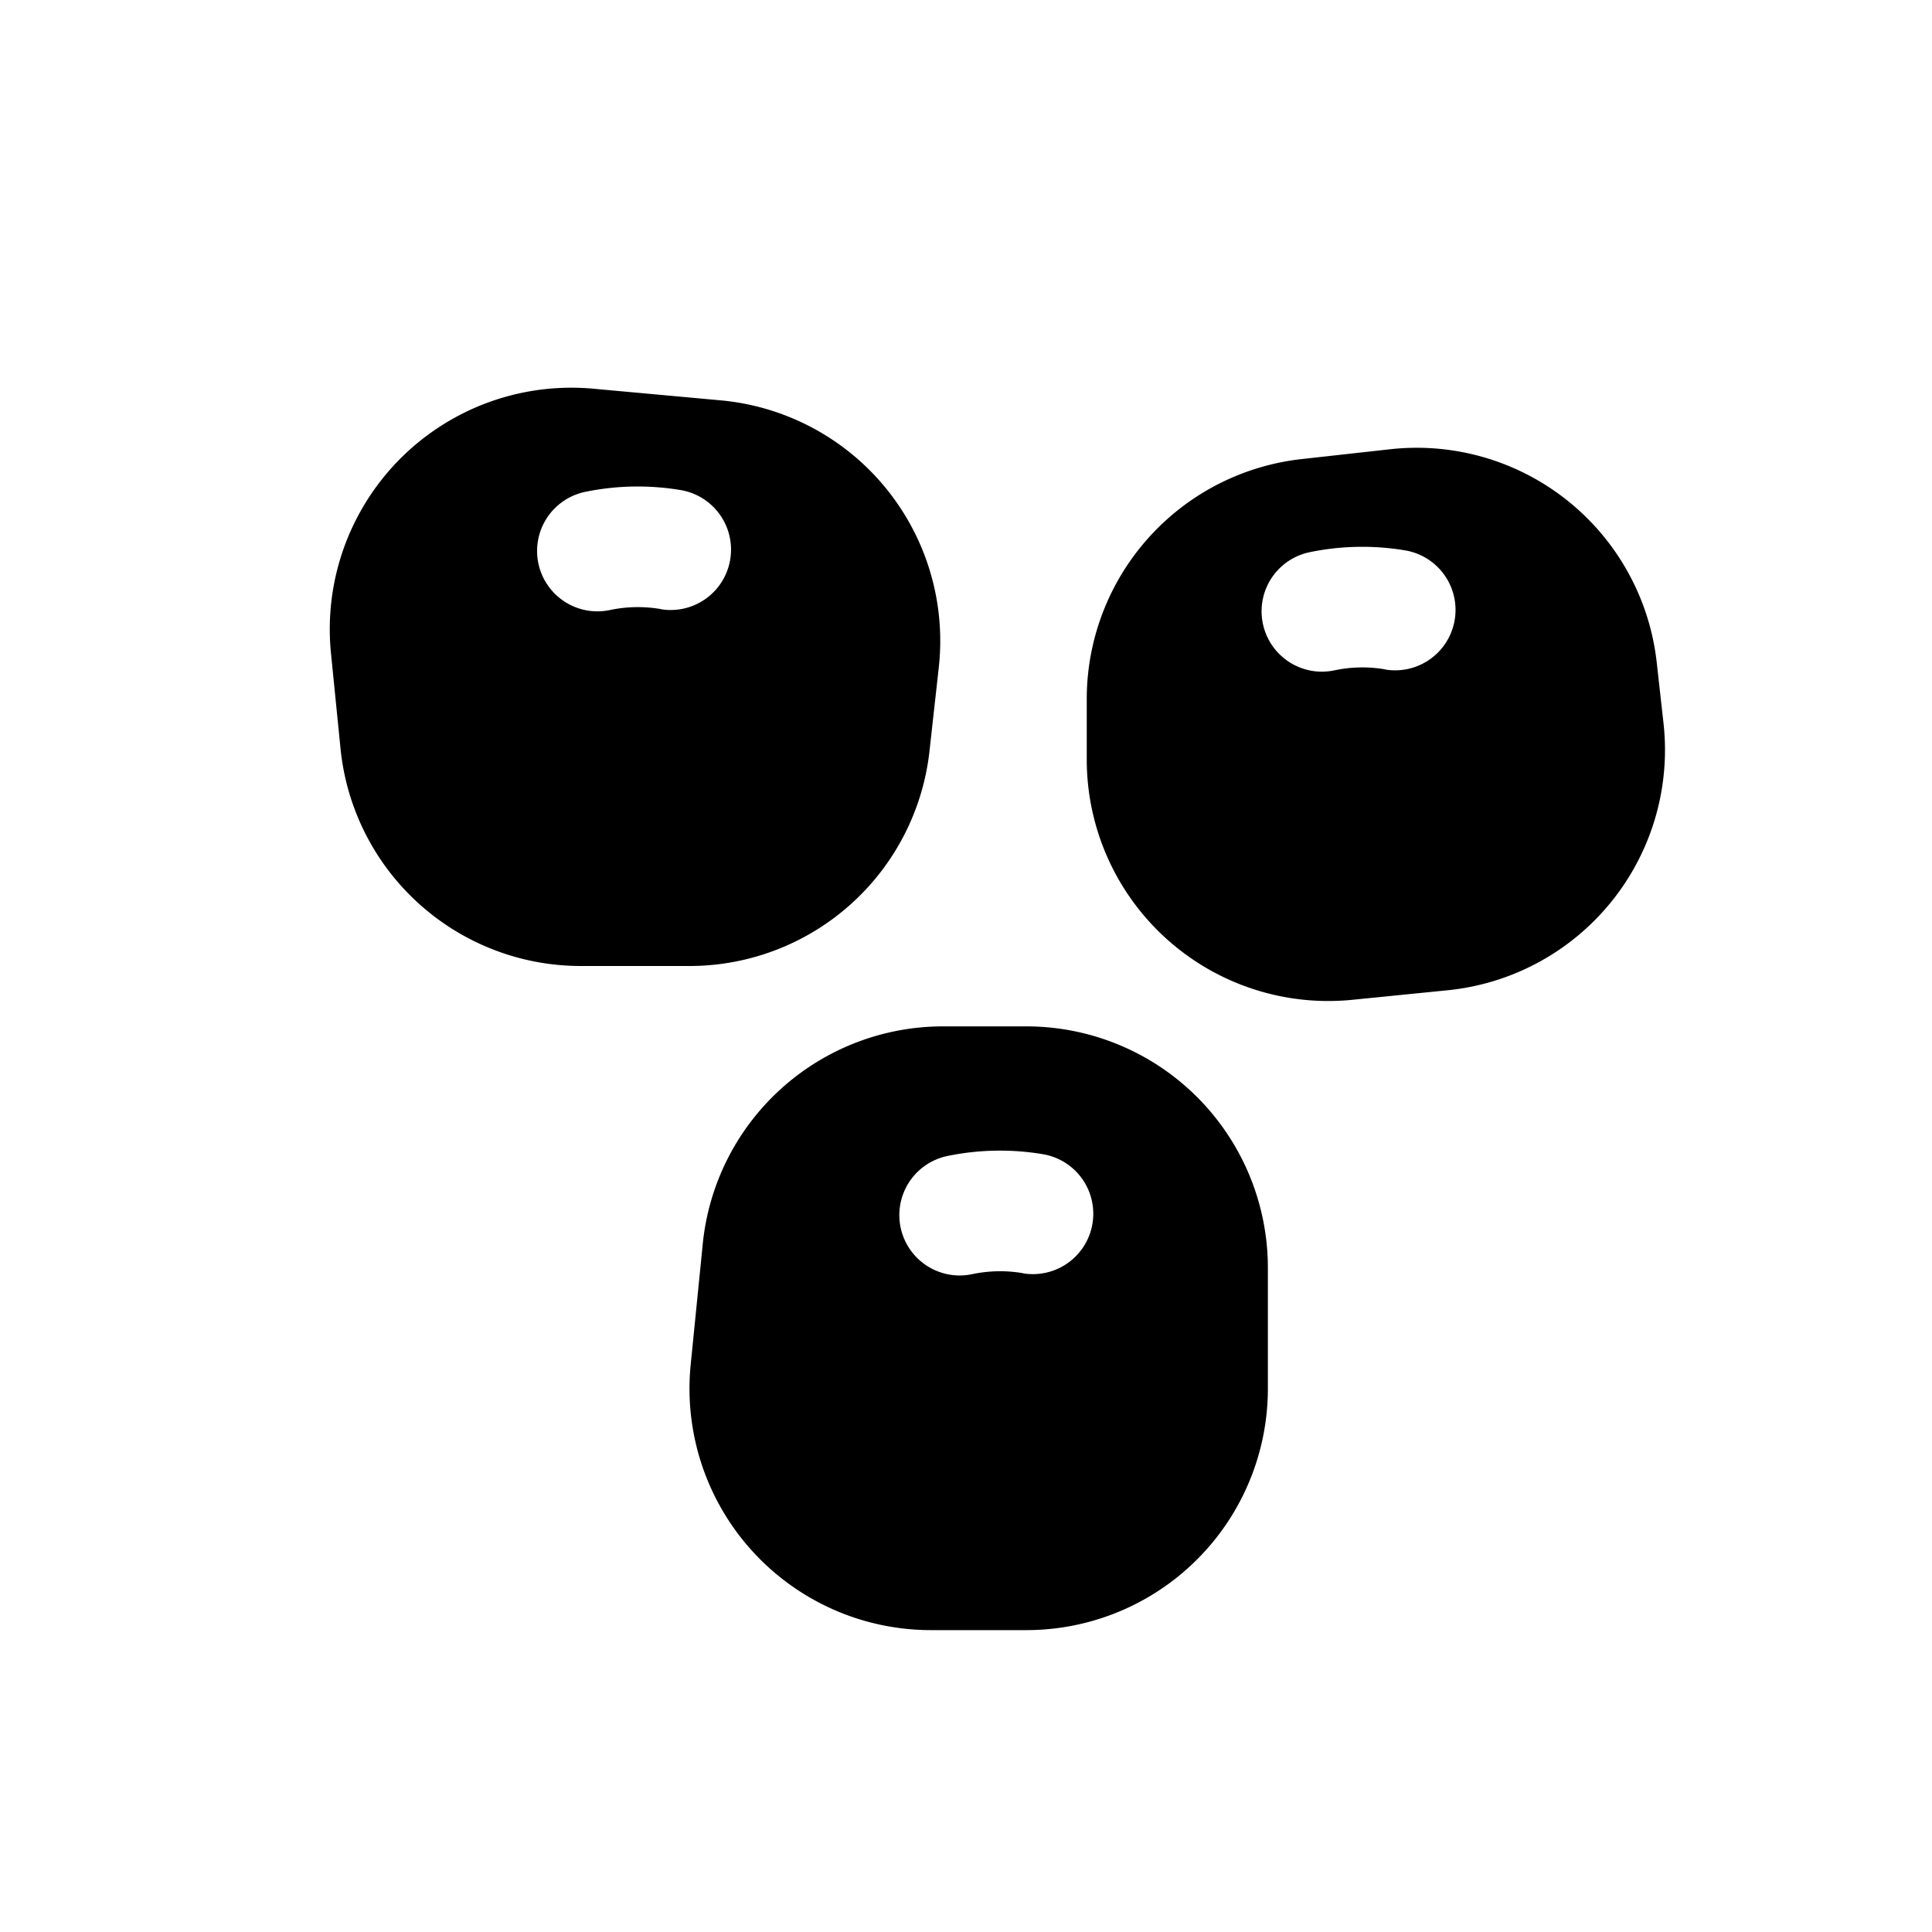 <svg id="glyphicons-basic" xmlns="http://www.w3.org/2000/svg" viewBox="0 0 32 32">
  <path id="lupin" d="M27.553,11.98l-.112-1.005a4,4,0,0,0-4.417-3.534l-1.466.163A4,4,0,0,0,18,11.58v1a4,4,0,0,0,4.398,3.98l1.578-.158A4,4,0,0,0,27.553,11.98Zm-4.61-.893a2.216,2.216,0,0,0-.845.017,1.041,1.041,0,0,1-.204.021,1,1,0,0,1-.202-1.979,4.303,4.303,0,0,1,1.581-.03,1,1,0,1,1-.33,1.973ZM17,17H15.62a4,4,0,0,0-3.98,3.602l-.2,2A4,4,0,0,0,15.42,27H17a4,4,0,0,0,4-4V21A4,4,0,0,0,17,17Zm-.057,4.088a2.236,2.236,0,0,0-.845.017,1.041,1.041,0,0,1-.204.021,1,1,0,0,1-.202-1.979,4.304,4.304,0,0,1,1.581-.03,1,1,0,1,1-.33,1.973Zm-1.548-8.646.154-1.386A4,4,0,0,0,11.936,6.631L9.824,6.438A4,4,0,0,0,5.482,10.82L5.64,12.398A4,4,0,0,0,9.62,16H11.42A4,4,0,0,0,15.395,12.442Zm-4.452-2.354a2.235,2.235,0,0,0-.845.017,1.041,1.041,0,0,1-.204.021,1,1,0,0,1-.202-1.979,4.303,4.303,0,0,1,1.581-.03,1,1,0,1,1-.33,1.973Z"/>
</svg>
